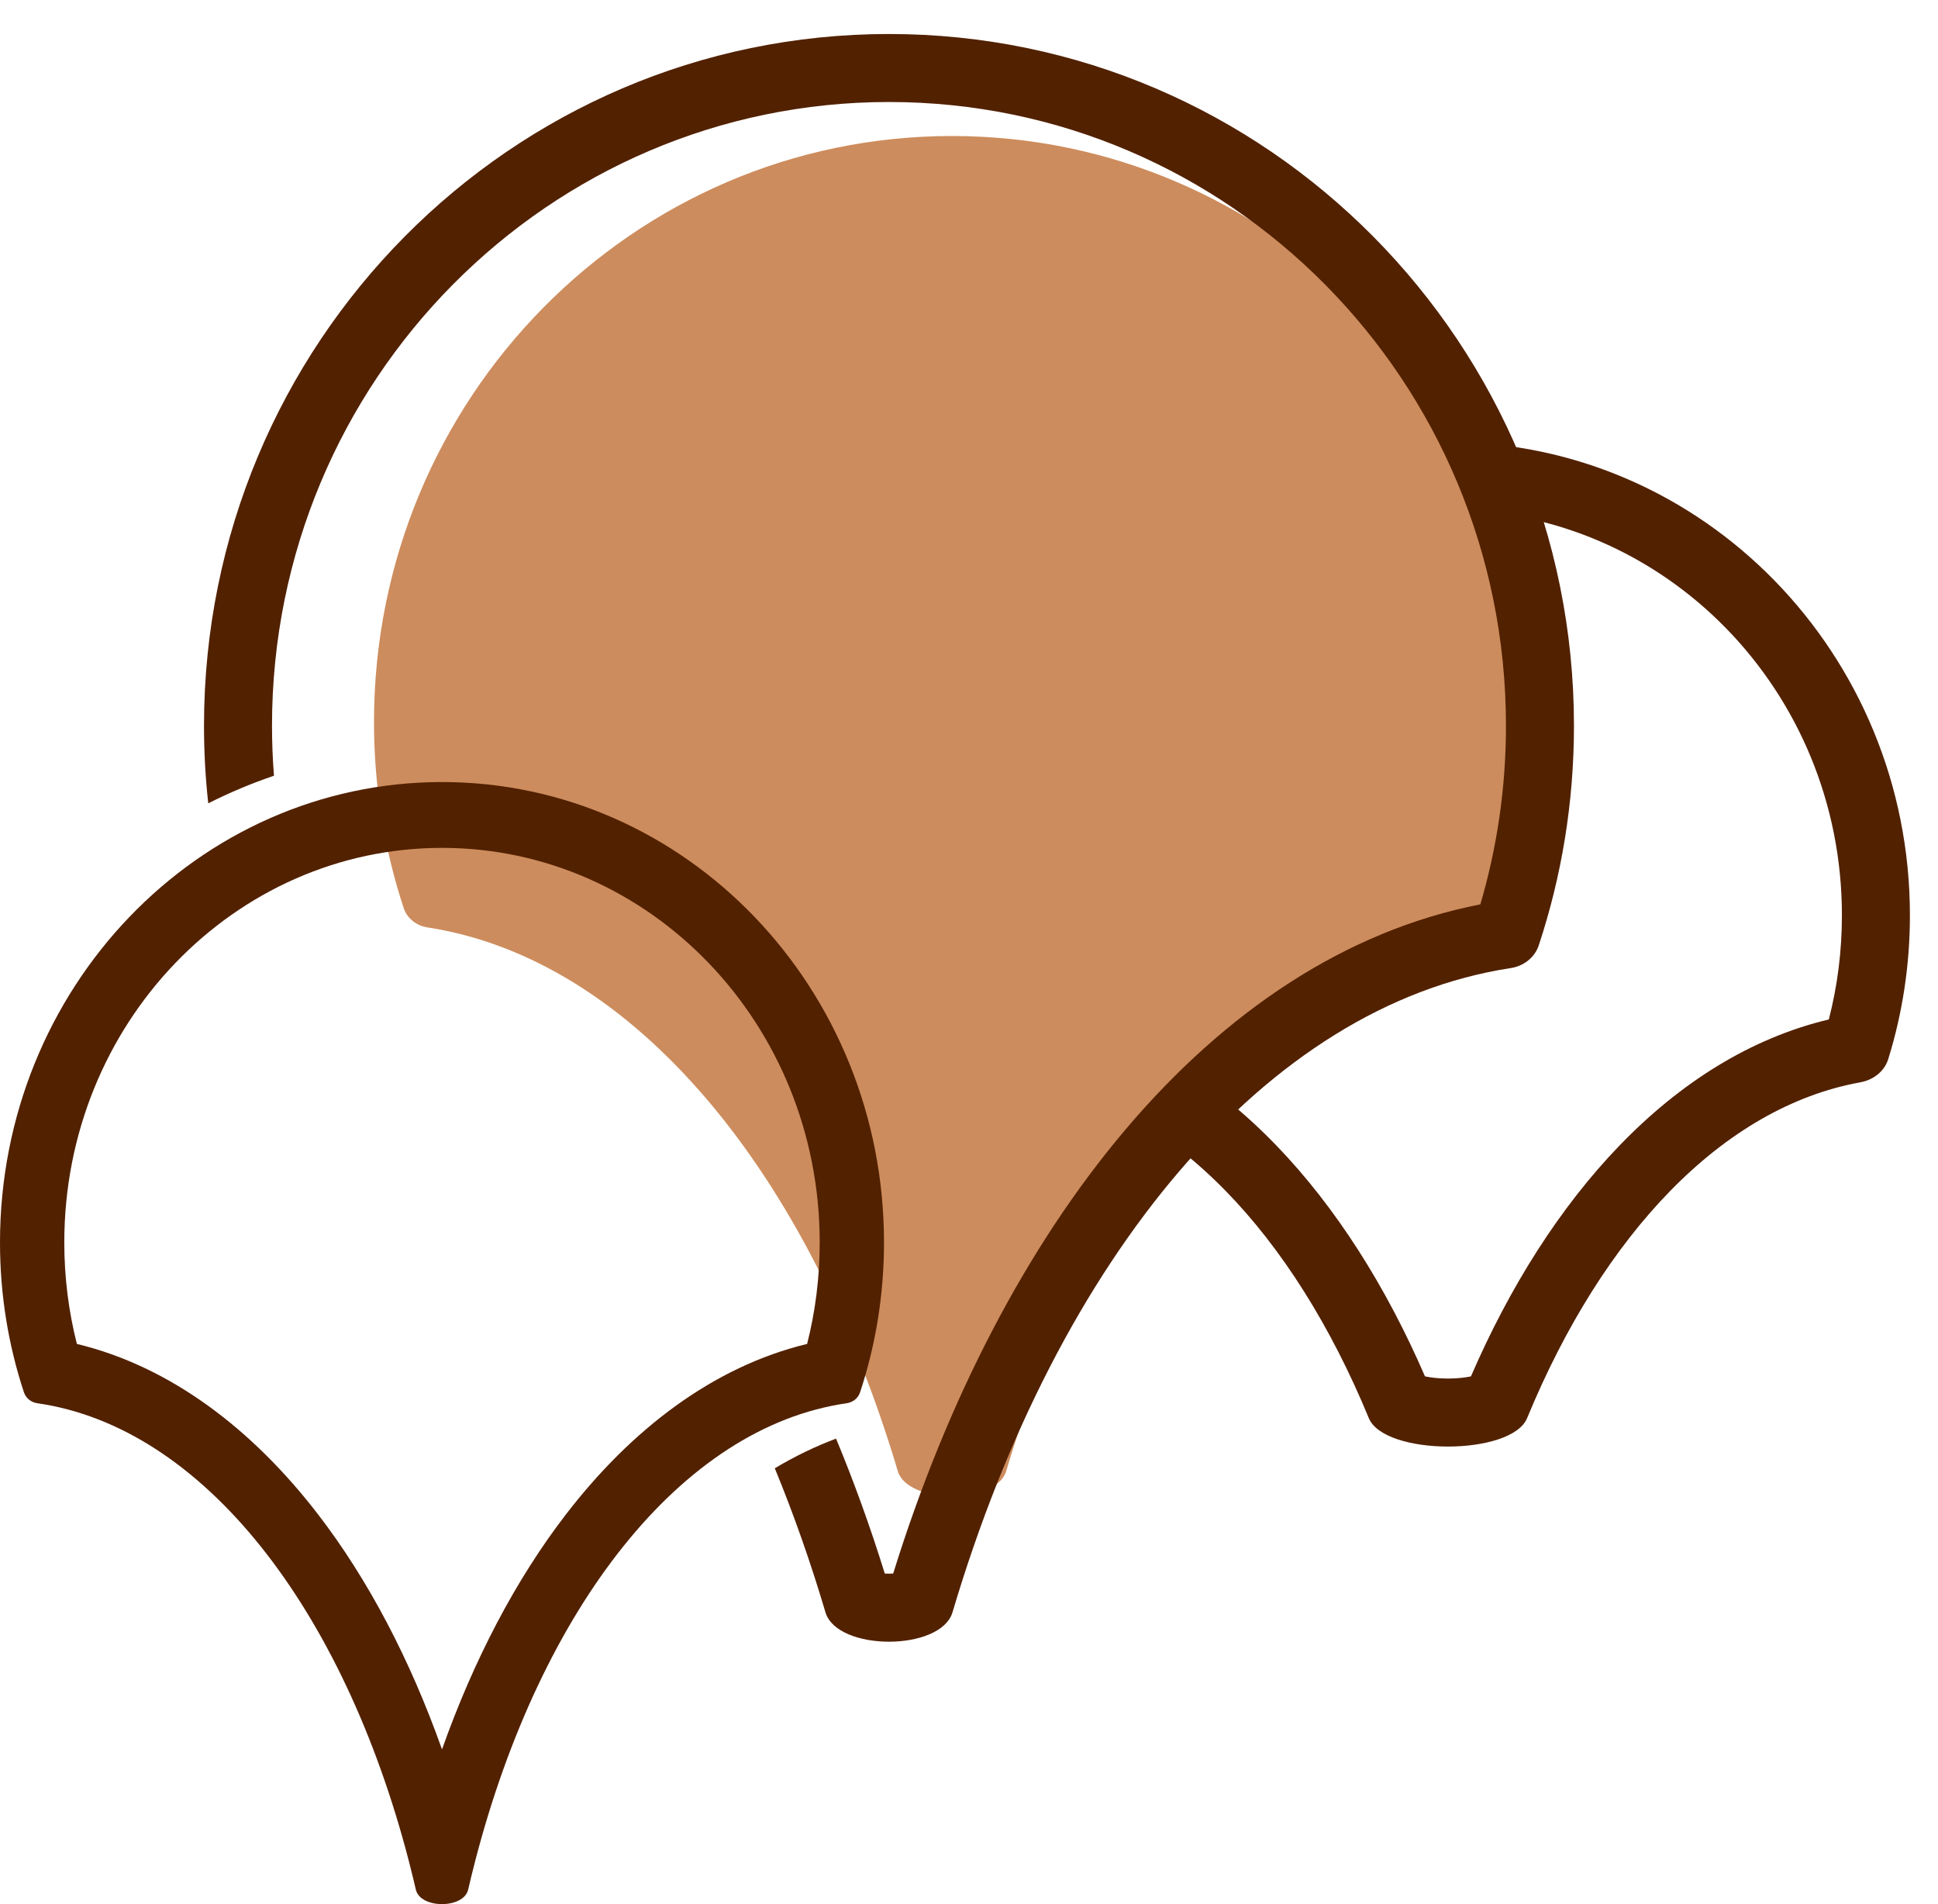 <svg width="57" height="56" viewBox="0 0 57 56" fill="none" xmlns="http://www.w3.org/2000/svg">
<path fill-rule="evenodd" clip-rule="evenodd" d="M53.789 29.982C54.04 29.008 54.174 27.982 54.174 26.921C54.174 20.291 48.941 15 42.587 15C36.233 15 31 20.291 31 26.921C31 27.982 31.134 29.008 31.385 29.982C36.002 31.083 39.641 35.234 41.911 40.479C42.084 40.516 42.318 40.543 42.587 40.543C42.856 40.543 43.09 40.516 43.263 40.479C45.533 35.234 49.172 31.083 53.789 29.982ZM44.915 41.707C44.455 42.822 40.719 42.822 40.259 41.707C38.026 36.294 34.503 32.562 30.459 31.831C30.081 31.763 29.751 31.514 29.637 31.147C29.223 29.814 29 28.394 29 26.921C29 19.233 35.083 13 42.587 13C50.091 13 56.174 19.233 56.174 26.921C56.174 28.394 55.951 29.814 55.537 31.147C55.423 31.514 55.093 31.763 54.715 31.831C50.671 32.562 47.148 36.294 44.915 41.707Z" fill="#522100"/>
<path d="M26.406 43.266C26.697 44.245 29.303 44.245 29.594 43.266C32.213 34.463 37.367 28.209 43.424 27.276C43.746 27.227 44.025 27.015 44.127 26.706C44.693 24.988 45 23.149 45 21.238C45 11.718 37.389 4 28 4C18.611 4 11 11.718 11 21.238C11 23.149 11.307 24.988 11.873 26.706C11.975 27.015 12.254 27.227 12.576 27.276C18.633 28.209 23.787 34.463 26.406 43.266Z" fill="#CD8C5D"/>
<path d="M44.293 21.346C44.293 23.174 44.029 24.936 43.539 26.598C35.606 28.143 29.424 36.12 26.27 46.278L26.146 46.282L26.023 46.278C25.599 44.912 25.12 43.586 24.59 42.31C23.975 42.541 23.373 42.833 22.788 43.182C23.342 44.527 23.84 45.941 24.278 47.417C24.621 48.571 27.671 48.571 28.015 47.417C31.112 36.986 37.233 29.573 44.43 28.472C44.809 28.414 45.138 28.165 45.258 27.802C45.93 25.773 46.293 23.602 46.293 21.346C46.293 10.109 37.273 1 26.146 1C15.02 1 6 10.109 6 21.346C6 22.117 6.042 22.878 6.125 23.626C6.745 23.313 7.391 23.041 8.058 22.814C8.02 22.33 8 21.84 8 21.346C8 11.195 16.143 3 26.146 3C36.15 3 44.293 11.195 44.293 21.346Z" fill="#522100"/>
<path fill-rule="evenodd" clip-rule="evenodd" d="M23.739 39.525C23.98 38.575 24.109 37.576 24.109 36.542C24.109 30.101 19.105 24.936 13 24.936C6.895 24.936 1.891 30.101 1.891 36.542C1.891 37.576 2.02 38.575 2.261 39.525C5.032 40.194 7.441 42.049 9.359 44.544C10.833 46.461 12.063 48.809 13 51.45C13.937 48.809 15.167 46.461 16.641 44.544C18.559 42.049 20.968 40.194 23.739 39.525ZM13.976 54.731C15.906 47.297 20.03 41.969 24.905 41.269C25.084 41.243 25.239 41.122 25.297 40.946C25.753 39.565 26 38.084 26 36.542C26 29.063 20.18 23 13 23C5.82 23 0 29.063 0 36.542C0 38.084 0.247 39.565 0.703 40.946C0.761 41.122 0.916 41.243 1.095 41.269C5.97 41.969 10.094 47.297 12.024 54.731C12.03 54.755 12.036 54.779 12.042 54.803C12.074 54.927 12.105 55.051 12.136 55.177C12.168 55.309 12.2 55.441 12.231 55.575C12.363 56.142 13.637 56.142 13.769 55.575C13.8 55.441 13.832 55.309 13.864 55.177C13.895 55.051 13.926 54.927 13.958 54.803C13.964 54.779 13.97 54.755 13.976 54.731Z" fill="#522100"/>
</svg>
